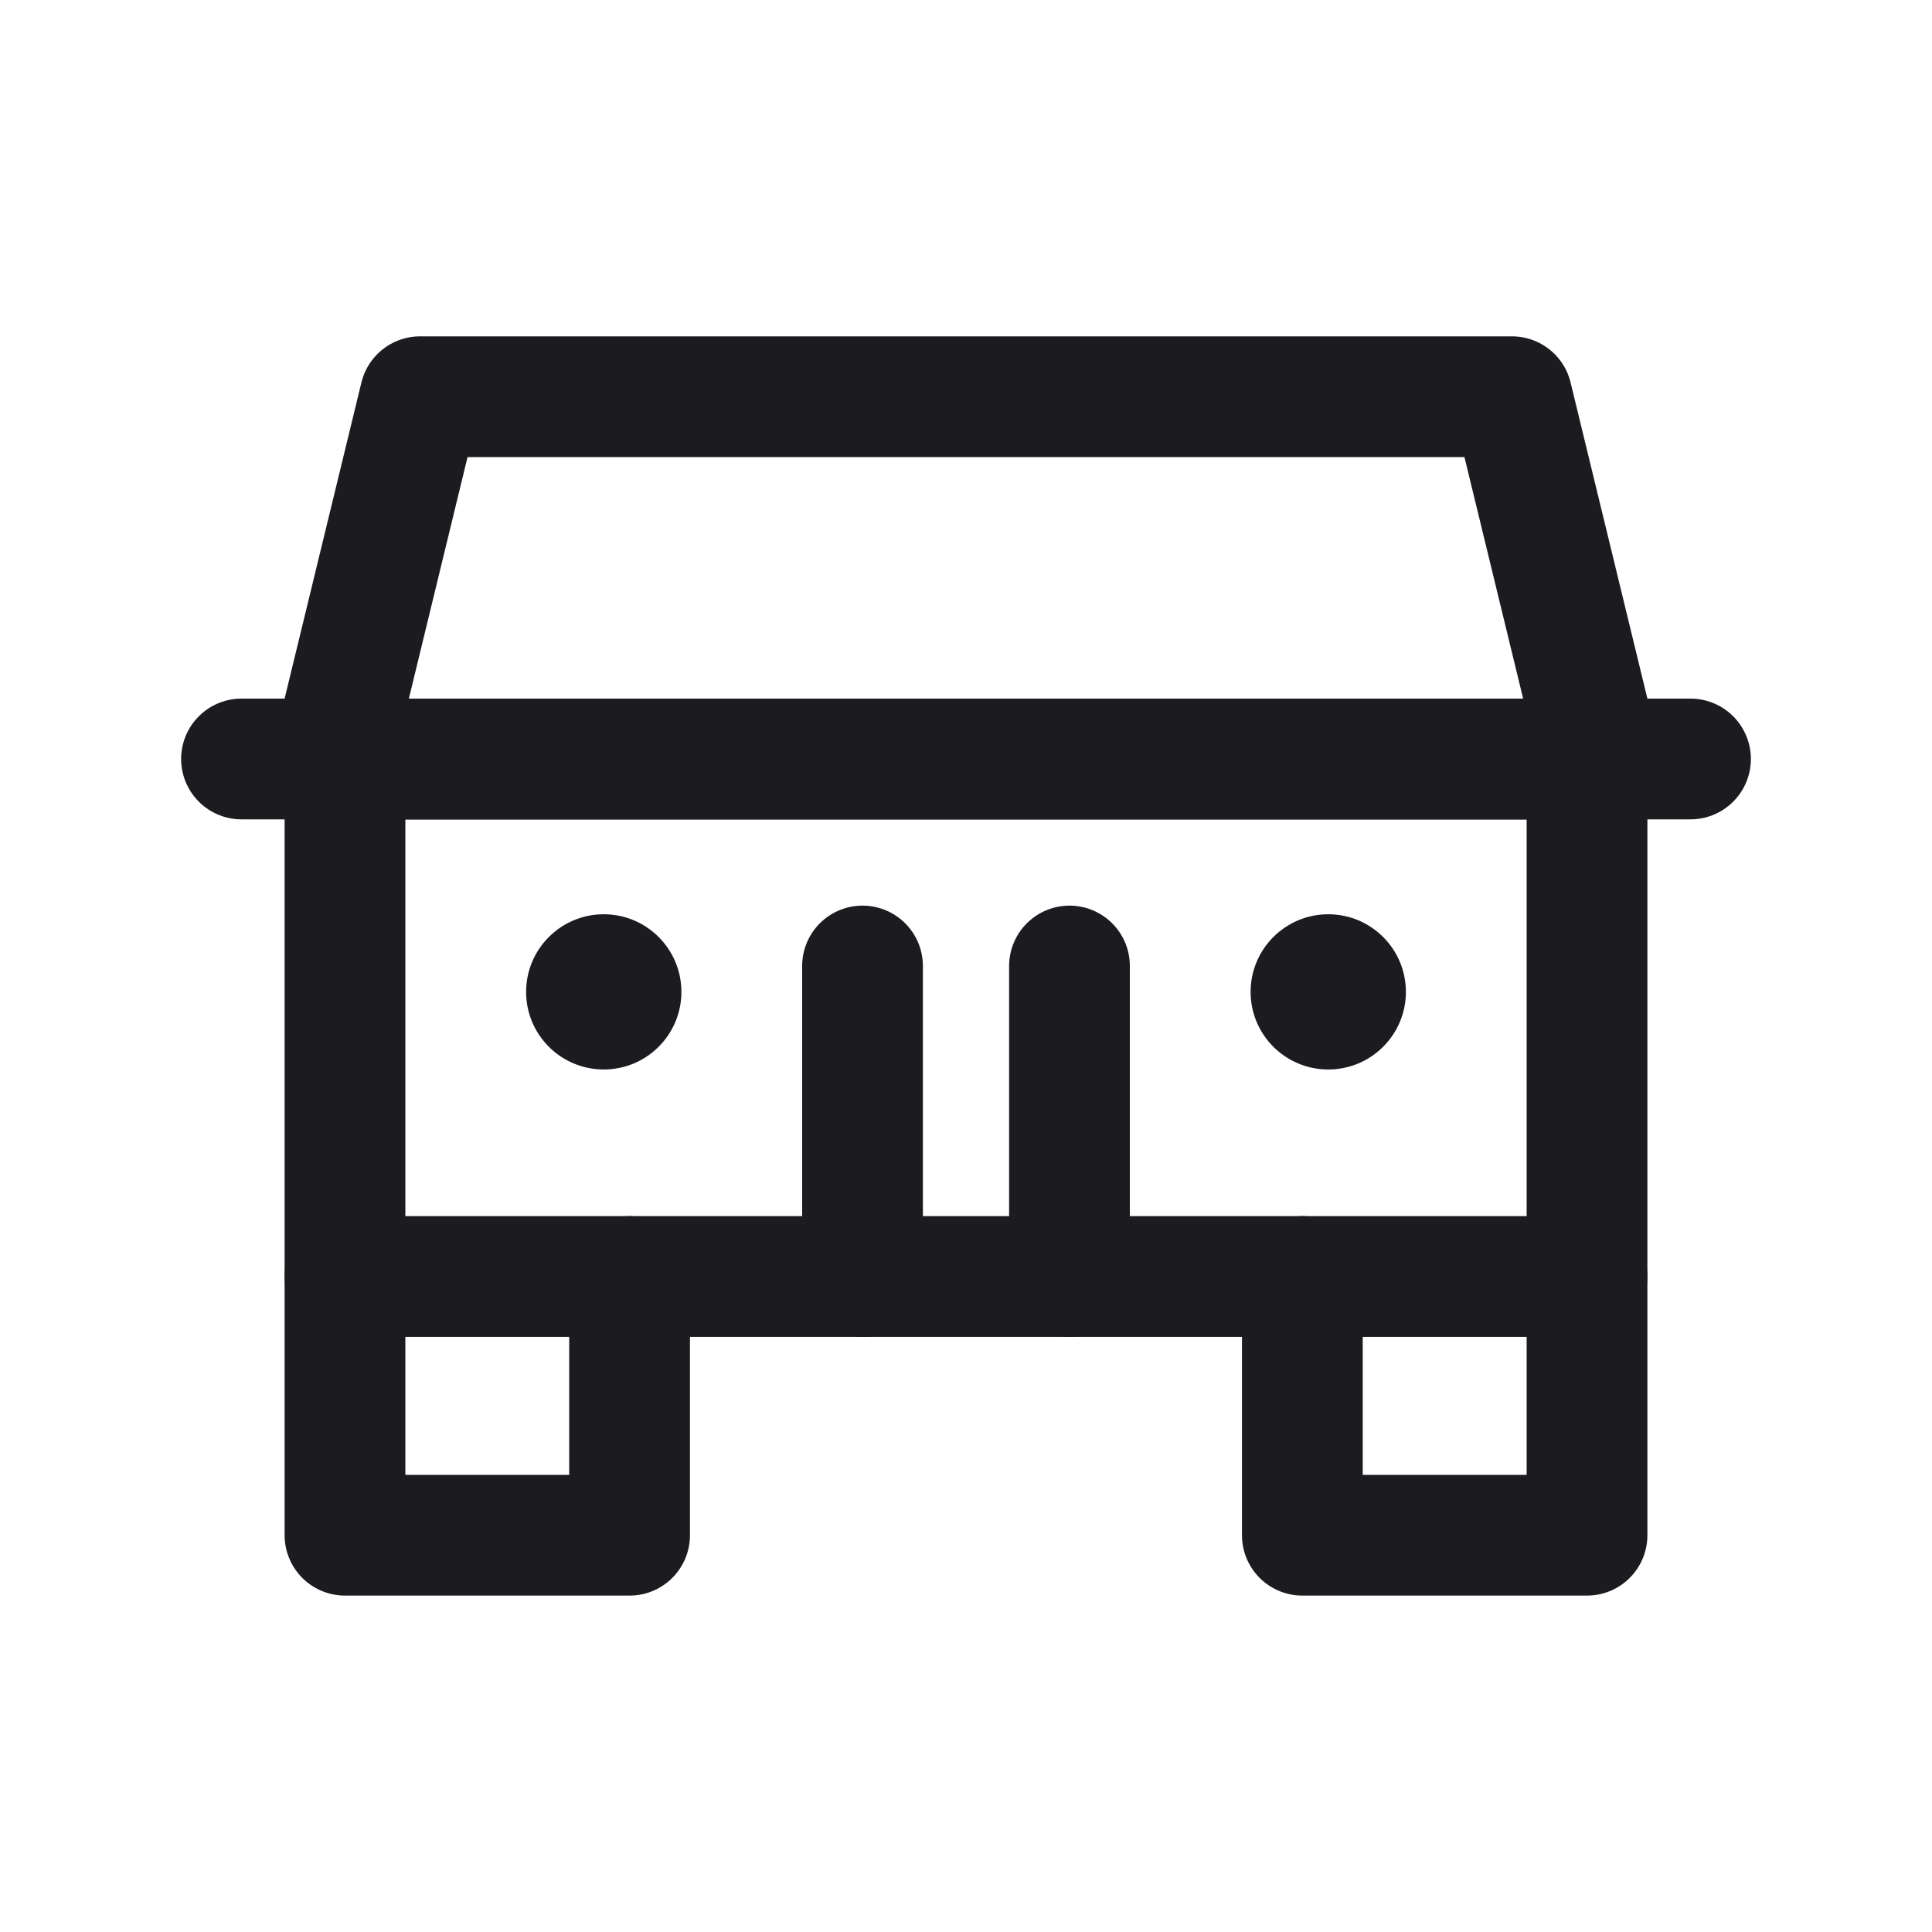 <svg width="32" height="32" viewBox="0 0 32 32" fill="none" xmlns="http://www.w3.org/2000/svg">
<path d="M4 12.571H28" stroke="#1C1B1F" stroke-width="2" stroke-linecap="round" stroke-linejoin="round"/>
<path d="M17.714 16V21.143" stroke="#1C1B1F" stroke-width="2" stroke-linecap="round" stroke-linejoin="round"/>
<path d="M14.286 16V21.143" stroke="#1C1B1F" stroke-width="2" stroke-linecap="round" stroke-linejoin="round"/>
<path d="M10 17.714C10.71 17.714 11.286 17.139 11.286 16.429C11.286 15.719 10.71 15.143 10 15.143C9.29 15.143 8.714 15.719 8.714 16.429C8.714 17.139 9.29 17.714 10 17.714Z" fill="#1C1B1F"/>
<path d="M22 17.714C22.71 17.714 23.286 17.139 23.286 16.429C23.286 15.719 22.71 15.143 22 15.143C21.29 15.143 20.714 15.719 20.714 16.429C20.714 17.139 21.29 17.714 22 17.714Z" fill="#1C1B1F"/>
<path d="M5.714 12.571H26.286V21.143H5.714V12.571Z" stroke="#1C1B1F" stroke-width="2" stroke-linejoin="round"/>
<path d="M6.958 6.571H25.042L26.5 12.571H5.5L6.958 6.571Z" stroke="#1C1B1F" stroke-width="2" stroke-linejoin="round"/>
<path d="M5.714 21.143V25.428H10.428V21.143" stroke="#1C1B1F" stroke-width="2" stroke-linecap="round" stroke-linejoin="round"/>
<path d="M21.571 21.143V25.428H26.286V21.143" stroke="#1C1B1F" stroke-width="2" stroke-linecap="round" stroke-linejoin="round"/>
</svg>
